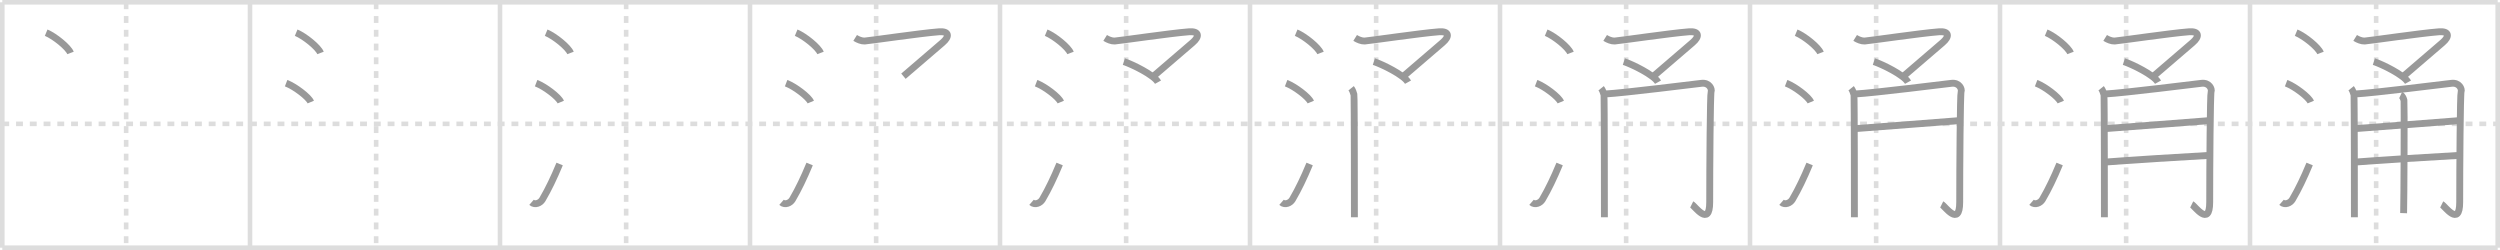 <svg width="1090px" height="109px" viewBox="0 0 1090 109" xmlns="http://www.w3.org/2000/svg" xmlns:xlink="http://www.w3.org/1999/xlink" xml:space="preserve" version="1.1" baseProfile="full">
<line x1="1" y1="1" x2="1089" y2="1" style="stroke:#ddd;stroke-width:2"></line>
<line x1="1" y1="1" x2="1" y2="108" style="stroke:#ddd;stroke-width:2"></line>
<line x1="1" y1="108" x2="1089" y2="108" style="stroke:#ddd;stroke-width:2"></line>
<line x1="1089" y1="1" x2="1089" y2="108" style="stroke:#ddd;stroke-width:2"></line>
<line x1="109" y1="1" x2="109" y2="108" style="stroke:#ddd;stroke-width:2"></line>
<line x1="218" y1="1" x2="218" y2="108" style="stroke:#ddd;stroke-width:2"></line>
<line x1="327" y1="1" x2="327" y2="108" style="stroke:#ddd;stroke-width:2"></line>
<line x1="436" y1="1" x2="436" y2="108" style="stroke:#ddd;stroke-width:2"></line>
<line x1="545" y1="1" x2="545" y2="108" style="stroke:#ddd;stroke-width:2"></line>
<line x1="654" y1="1" x2="654" y2="108" style="stroke:#ddd;stroke-width:2"></line>
<line x1="763" y1="1" x2="763" y2="108" style="stroke:#ddd;stroke-width:2"></line>
<line x1="872" y1="1" x2="872" y2="108" style="stroke:#ddd;stroke-width:2"></line>
<line x1="981" y1="1" x2="981" y2="108" style="stroke:#ddd;stroke-width:2"></line>
<line x1="1" y1="54" x2="1089" y2="54" style="stroke:#ddd;stroke-width:2;stroke-dasharray:3 3"></line>
<line x1="55" y1="1" x2="55" y2="108" style="stroke:#ddd;stroke-width:2;stroke-dasharray:3 3"></line>
<line x1="164" y1="1" x2="164" y2="108" style="stroke:#ddd;stroke-width:2;stroke-dasharray:3 3"></line>
<line x1="273" y1="1" x2="273" y2="108" style="stroke:#ddd;stroke-width:2;stroke-dasharray:3 3"></line>
<line x1="382" y1="1" x2="382" y2="108" style="stroke:#ddd;stroke-width:2;stroke-dasharray:3 3"></line>
<line x1="491" y1="1" x2="491" y2="108" style="stroke:#ddd;stroke-width:2;stroke-dasharray:3 3"></line>
<line x1="600" y1="1" x2="600" y2="108" style="stroke:#ddd;stroke-width:2;stroke-dasharray:3 3"></line>
<line x1="709" y1="1" x2="709" y2="108" style="stroke:#ddd;stroke-width:2;stroke-dasharray:3 3"></line>
<line x1="818" y1="1" x2="818" y2="108" style="stroke:#ddd;stroke-width:2;stroke-dasharray:3 3"></line>
<line x1="927" y1="1" x2="927" y2="108" style="stroke:#ddd;stroke-width:2;stroke-dasharray:3 3"></line>
<line x1="1036" y1="1" x2="1036" y2="108" style="stroke:#ddd;stroke-width:2;stroke-dasharray:3 3"></line>
<path d="M20.13,14.25c3.75,1.56,9.68,6.41,10.62,8.84" style="fill:none;stroke:#999;stroke-width:3"></path>

<path d="M129.13,14.25c3.75,1.56,9.68,6.41,10.62,8.84" style="fill:none;stroke:#999;stroke-width:3"></path>
<path d="M124.75,36.25c3.79,1.46,9.8,5.99,10.75,8.25" style="fill:none;stroke:#999;stroke-width:3"></path>

<path d="M238.13,14.25c3.75,1.56,9.68,6.41,10.62,8.84" style="fill:none;stroke:#999;stroke-width:3"></path>
<path d="M233.75,36.25c3.79,1.46,9.8,5.99,10.75,8.25" style="fill:none;stroke:#999;stroke-width:3"></path>
<path d="M231.75,88.21c1.5,1.31,3.81,0.36,4.75-1.25c2.75-4.7,5-9.45,7.5-15.45" style="fill:none;stroke:#999;stroke-width:3"></path>

<path d="M347.13,14.25c3.75,1.56,9.68,6.41,10.62,8.84" style="fill:none;stroke:#999;stroke-width:3"></path>
<path d="M342.75,36.25c3.79,1.46,9.8,5.99,10.75,8.25" style="fill:none;stroke:#999;stroke-width:3"></path>
<path d="M340.75,88.21c1.5,1.31,3.81,0.36,4.75-1.25c2.75-4.7,5-9.45,7.5-15.45" style="fill:none;stroke:#999;stroke-width:3"></path>
<path d="M372.85,16.53c1.19,0.74,2.8,1.42,4.15,1.36c1.54-0.07,24.52-3.44,32.34-4.03C414.0,13.5,414.0,16,410.98,18.57c-1.55,1.32-15.3,13.18-17.08,14.66" style="fill:none;stroke:#999;stroke-width:3"></path>

<path d="M456.13,14.25c3.75,1.56,9.68,6.41,10.62,8.84" style="fill:none;stroke:#999;stroke-width:3"></path>
<path d="M451.75,36.25c3.79,1.46,9.8,5.99,10.75,8.25" style="fill:none;stroke:#999;stroke-width:3"></path>
<path d="M449.75,88.21c1.5,1.31,3.81,0.36,4.75-1.25c2.75-4.7,5-9.45,7.5-15.45" style="fill:none;stroke:#999;stroke-width:3"></path>
<path d="M481.85,16.53c1.19,0.74,2.8,1.42,4.15,1.36c1.54-0.07,24.52-3.44,32.34-4.03C523.0,13.5,523.0,16,519.98,18.57c-1.55,1.32-15.3,13.18-17.08,14.66" style="fill:none;stroke:#999;stroke-width:3"></path>
<path d="M490.01,26.86c3.67,1.2,13.15,5.83,14.88,8.97" style="fill:none;stroke:#999;stroke-width:3"></path>

<path d="M565.13,14.25c3.75,1.56,9.68,6.41,10.62,8.84" style="fill:none;stroke:#999;stroke-width:3"></path>
<path d="M560.75,36.25c3.79,1.46,9.8,5.99,10.75,8.25" style="fill:none;stroke:#999;stroke-width:3"></path>
<path d="M558.75,88.21c1.5,1.31,3.81,0.36,4.75-1.25c2.75-4.7,5-9.45,7.5-15.45" style="fill:none;stroke:#999;stroke-width:3"></path>
<path d="M590.85,16.53c1.19,0.74,2.8,1.42,4.15,1.36c1.54-0.07,24.52-3.44,32.34-4.03C632.0,13.5,632.0,16,628.98,18.57c-1.55,1.32-15.3,13.18-17.08,14.66" style="fill:none;stroke:#999;stroke-width:3"></path>
<path d="M599.01,26.86c3.67,1.2,13.15,5.83,14.88,8.97" style="fill:none;stroke:#999;stroke-width:3"></path>
<path d="M589.1,38.47c0.61,0.76,1.02,2.02,1.22,2.78c0.2,0.76,0.2,51.78,0.2,53.49" style="fill:none;stroke:#999;stroke-width:3"></path>

<path d="M674.13,14.25c3.75,1.56,9.68,6.41,10.62,8.84" style="fill:none;stroke:#999;stroke-width:3"></path>
<path d="M669.75,36.25c3.79,1.46,9.8,5.99,10.75,8.25" style="fill:none;stroke:#999;stroke-width:3"></path>
<path d="M667.75,88.21c1.5,1.31,3.81,0.36,4.75-1.25c2.75-4.7,5-9.45,7.5-15.45" style="fill:none;stroke:#999;stroke-width:3"></path>
<path d="M699.85,16.53c1.19,0.74,2.8,1.42,4.15,1.36c1.54-0.07,24.52-3.44,32.34-4.03C741.0,13.5,741.0,16,737.98,18.57c-1.55,1.32-15.3,13.18-17.08,14.66" style="fill:none;stroke:#999;stroke-width:3"></path>
<path d="M708.01,26.86c3.67,1.2,13.15,5.83,14.88,8.97" style="fill:none;stroke:#999;stroke-width:3"></path>
<path d="M698.1,38.47c0.61,0.76,1.02,2.02,1.22,2.78c0.2,0.76,0.2,51.78,0.2,53.49" style="fill:none;stroke:#999;stroke-width:3"></path>
<path d="M700.04,40.96c7.01-0.32,40-4.43,41.85-4.64c3.33-0.38,4.58,2.48,4.16,3.62c-0.4,1.1-0.62,32.78-0.62,48.2c0,11.15-6.51,1.64-7.84,0.98" style="fill:none;stroke:#999;stroke-width:3"></path>

<path d="M783.13,14.25c3.75,1.56,9.68,6.41,10.62,8.84" style="fill:none;stroke:#999;stroke-width:3"></path>
<path d="M778.75,36.25c3.79,1.46,9.8,5.99,10.75,8.25" style="fill:none;stroke:#999;stroke-width:3"></path>
<path d="M776.75,88.21c1.5,1.31,3.81,0.36,4.75-1.25c2.75-4.7,5-9.45,7.5-15.45" style="fill:none;stroke:#999;stroke-width:3"></path>
<path d="M808.85,16.53c1.19,0.74,2.8,1.42,4.15,1.36c1.54-0.07,24.52-3.44,32.34-4.03C850.0,13.5,850.0,16,846.98,18.57c-1.55,1.32-15.3,13.18-17.08,14.66" style="fill:none;stroke:#999;stroke-width:3"></path>
<path d="M817.01,26.86c3.67,1.2,13.15,5.83,14.88,8.97" style="fill:none;stroke:#999;stroke-width:3"></path>
<path d="M807.1,38.47c0.61,0.76,1.02,2.02,1.22,2.78c0.2,0.76,0.2,51.78,0.2,53.49" style="fill:none;stroke:#999;stroke-width:3"></path>
<path d="M809.04,40.96c7.01-0.32,40-4.43,41.85-4.64c3.33-0.38,4.58,2.48,4.16,3.62c-0.4,1.1-0.62,32.78-0.62,48.2c0,11.15-6.51,1.64-7.84,0.98" style="fill:none;stroke:#999;stroke-width:3"></path>
<path d="M809.04,56.07c9.29-0.67,38.06-2.94,45.56-3.51" style="fill:none;stroke:#999;stroke-width:3"></path>

<path d="M892.13,14.25c3.75,1.56,9.68,6.41,10.62,8.84" style="fill:none;stroke:#999;stroke-width:3"></path>
<path d="M887.75,36.25c3.79,1.46,9.8,5.99,10.75,8.25" style="fill:none;stroke:#999;stroke-width:3"></path>
<path d="M885.75,88.21c1.5,1.31,3.81,0.36,4.75-1.25c2.75-4.7,5-9.45,7.5-15.45" style="fill:none;stroke:#999;stroke-width:3"></path>
<path d="M917.85,16.53c1.19,0.74,2.8,1.42,4.15,1.36c1.54-0.07,24.52-3.44,32.34-4.03C959.0,13.5,959.0,16,955.98,18.57c-1.55,1.32-15.3,13.18-17.08,14.66" style="fill:none;stroke:#999;stroke-width:3"></path>
<path d="M926.01,26.86c3.67,1.2,13.15,5.83,14.88,8.97" style="fill:none;stroke:#999;stroke-width:3"></path>
<path d="M916.1,38.47c0.61,0.76,1.02,2.02,1.22,2.78c0.2,0.76,0.2,51.78,0.2,53.49" style="fill:none;stroke:#999;stroke-width:3"></path>
<path d="M918.04,40.96c7.01-0.32,40-4.43,41.85-4.64c3.33-0.38,4.58,2.48,4.16,3.62c-0.4,1.1-0.62,32.78-0.62,48.2c0,11.15-6.51,1.64-7.84,0.98" style="fill:none;stroke:#999;stroke-width:3"></path>
<path d="M918.04,56.07c9.29-0.67,38.06-2.94,45.56-3.51" style="fill:none;stroke:#999;stroke-width:3"></path>
<path d="M918.24,70.64c6.66-0.57,37.23-2.51,44.93-2.89" style="fill:none;stroke:#999;stroke-width:3"></path>

<path d="M1001.13,14.25c3.75,1.56,9.68,6.41,10.62,8.84" style="fill:none;stroke:#999;stroke-width:3"></path>
<path d="M996.75,36.25c3.79,1.46,9.8,5.99,10.75,8.25" style="fill:none;stroke:#999;stroke-width:3"></path>
<path d="M994.75,88.21c1.5,1.31,3.81,0.36,4.75-1.25c2.75-4.7,5-9.45,7.5-15.45" style="fill:none;stroke:#999;stroke-width:3"></path>
<path d="M1026.85,16.53c1.19,0.74,2.8,1.42,4.15,1.36c1.54-0.07,24.52-3.44,32.34-4.03C1068.0,13.5,1068.0,16,1064.98,18.57c-1.55,1.32-15.3,13.18-17.08,14.66" style="fill:none;stroke:#999;stroke-width:3"></path>
<path d="M1035.01,26.86c3.67,1.2,13.15,5.83,14.88,8.97" style="fill:none;stroke:#999;stroke-width:3"></path>
<path d="M1025.1,38.47c0.61,0.76,1.02,2.02,1.22,2.78c0.2,0.76,0.2,51.78,0.2,53.49" style="fill:none;stroke:#999;stroke-width:3"></path>
<path d="M1027.04,40.96c7.01-0.32,40-4.43,41.85-4.64c3.33-0.38,4.58,2.48,4.16,3.62c-0.4,1.1-0.62,32.78-0.62,48.2c0,11.15-6.51,1.64-7.84,0.98" style="fill:none;stroke:#999;stroke-width:3"></path>
<path d="M1027.04,56.07c9.29-0.67,38.06-2.94,45.56-3.51" style="fill:none;stroke:#999;stroke-width:3"></path>
<path d="M1027.24,70.64c6.66-0.57,37.23-2.51,44.93-2.89" style="fill:none;stroke:#999;stroke-width:3"></path>
<path d="M1046.69,41.43c0.8,0.37,1.29,1.65,1.45,2.39c0.16,0.73,0,44.52-0.16,49.11" style="fill:none;stroke:#999;stroke-width:3"></path>

</svg>